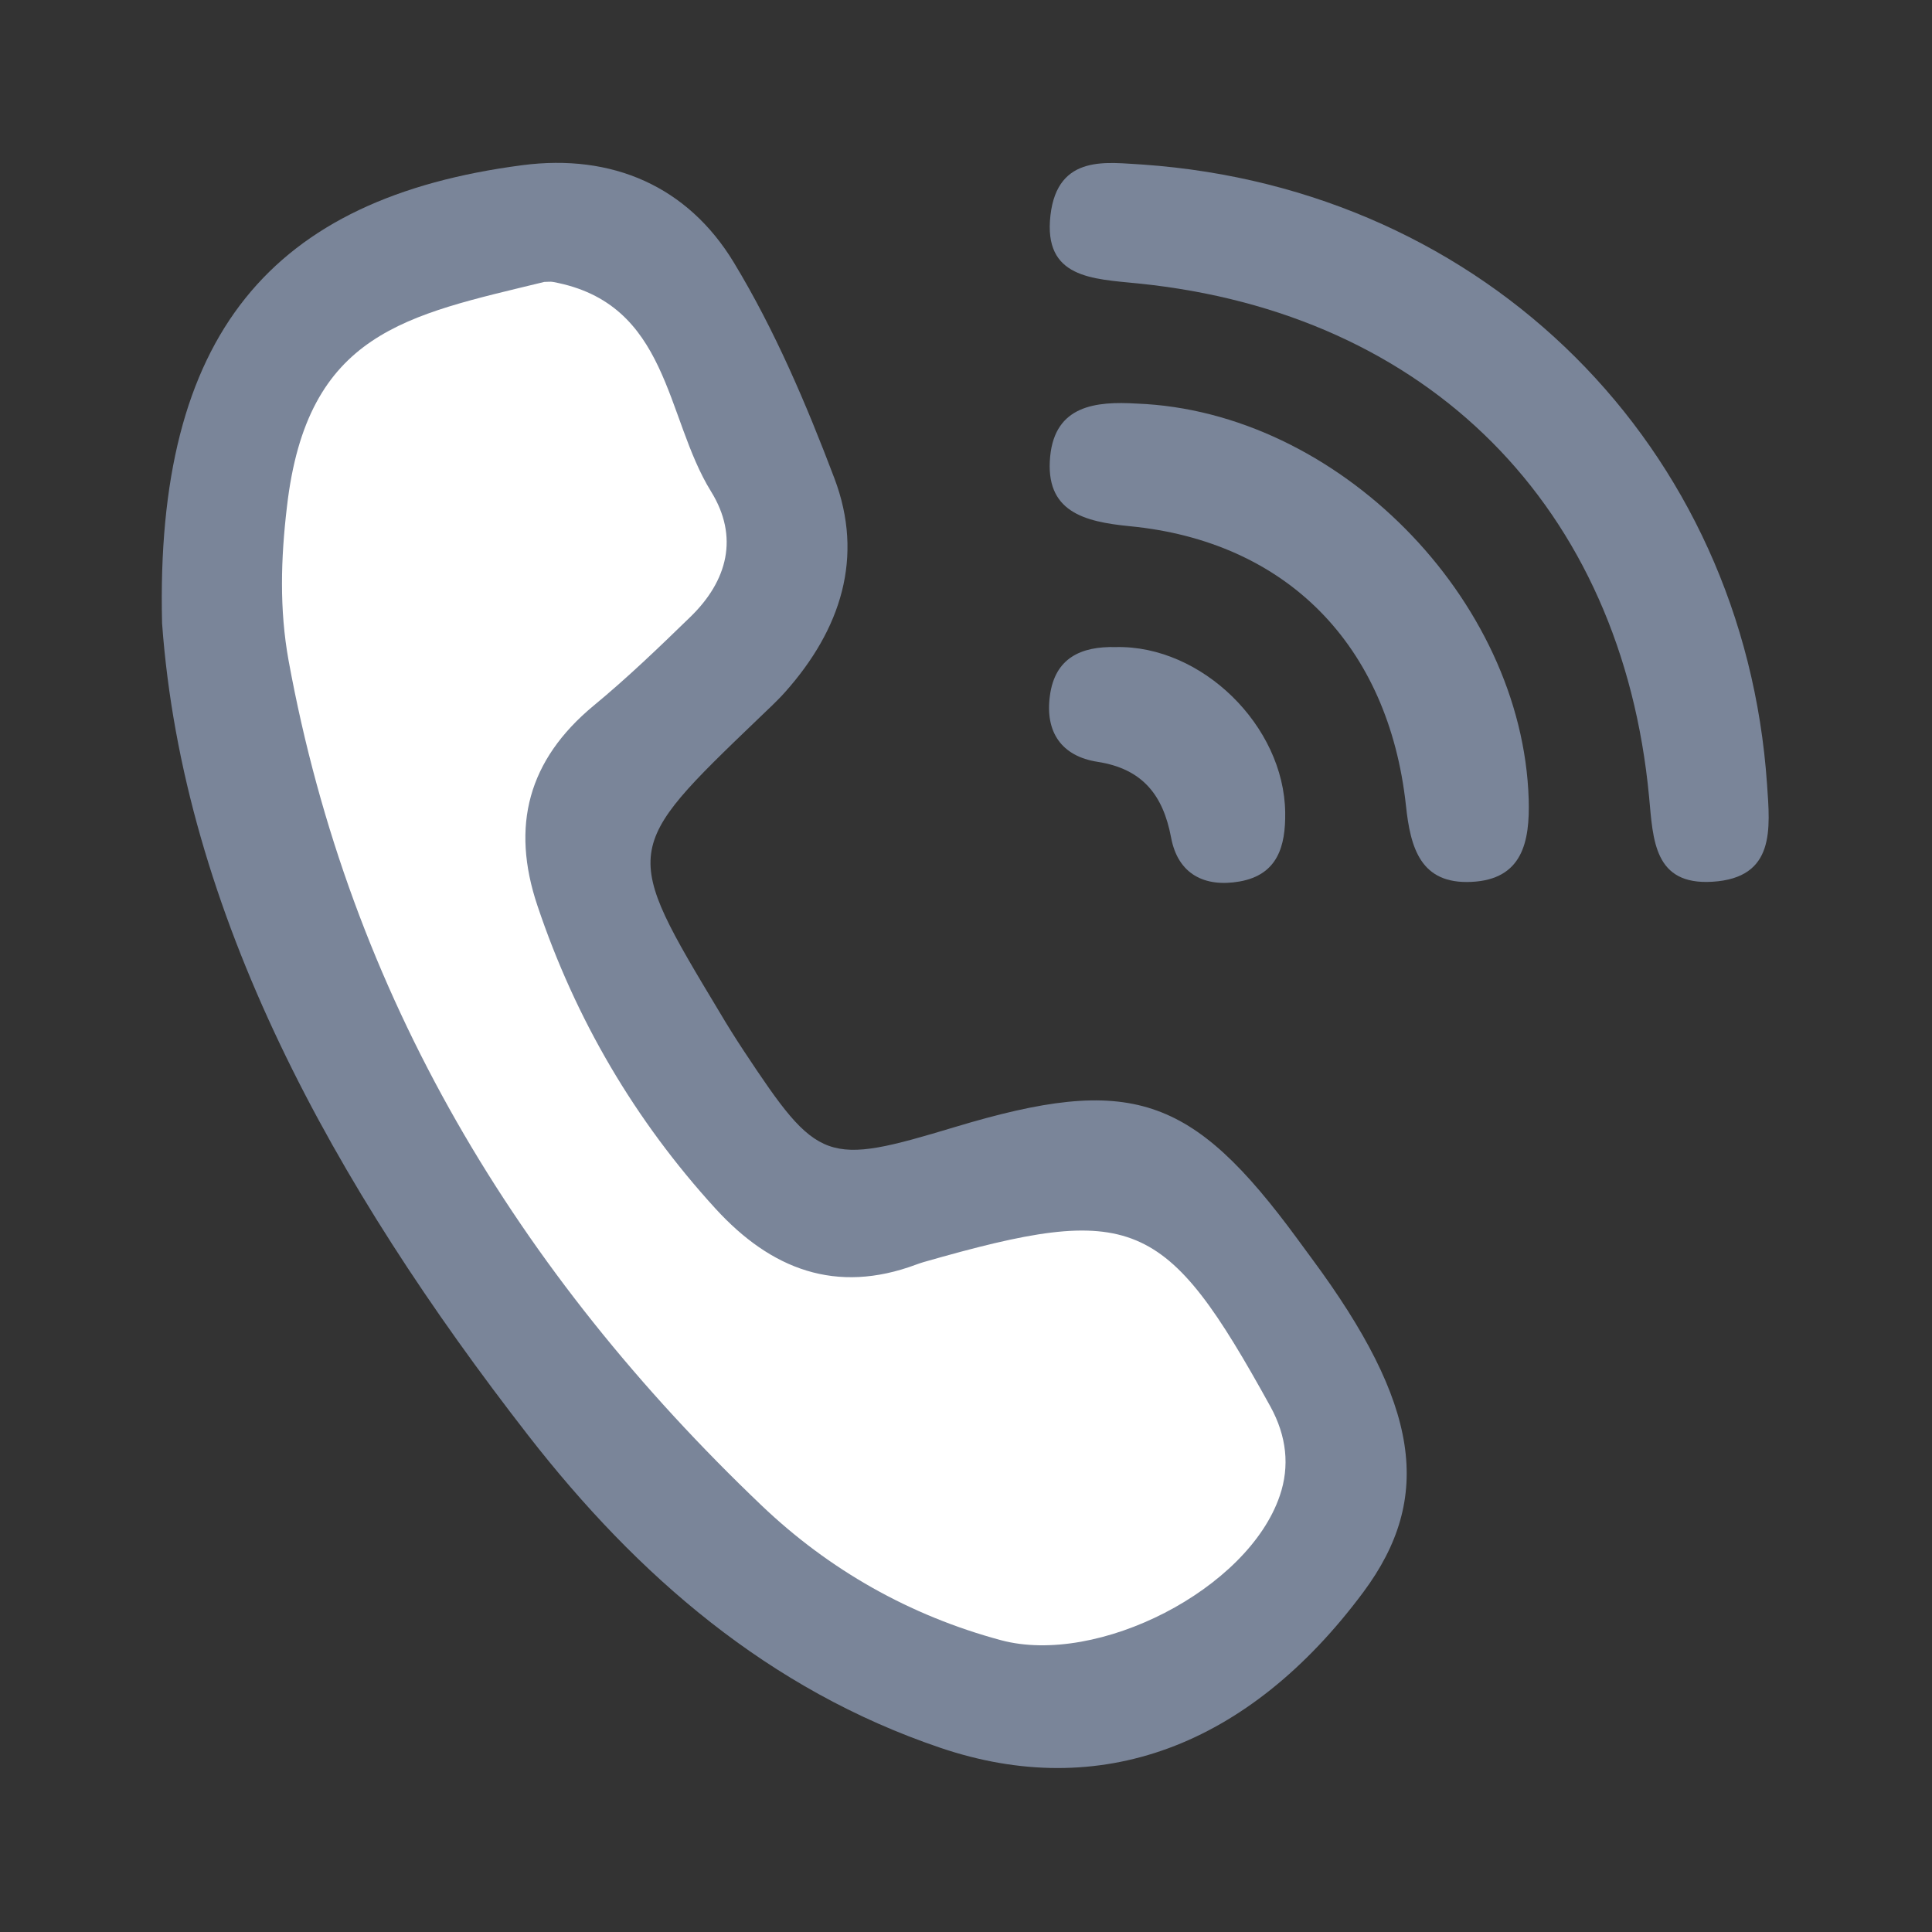 <svg width="28" height="28" viewBox="0 0 28 28" fill="none" xmlns="http://www.w3.org/2000/svg">
<rect x="0" y="0" width="28" height="28" fill="#333333" stroke="none"/>
<path d="M2.349 9.033C2.246 4.849 3.929 2.869 7.57 2.394C8.87 2.224 9.966 2.699 10.635 3.804C11.228 4.782 11.685 5.856 12.092 6.93C12.528 8.078 12.184 9.123 11.383 10.025C11.26 10.164 11.121 10.289 10.987 10.419C9.013 12.314 9.013 12.314 10.425 14.663C10.539 14.856 10.658 15.046 10.781 15.232C11.861 16.863 11.964 16.899 13.842 16.333C16.384 15.568 17.265 15.858 18.812 17.968C18.879 18.058 18.944 18.15 19.011 18.239C20.573 20.349 20.781 21.699 19.758 23.075C18.091 25.317 15.936 26.114 13.627 25.33C11.139 24.487 9.239 22.838 7.659 20.808C4.833 17.172 2.654 13.24 2.349 9.033Z" fill="#7A8599"/>
<path d="M16.562 2.385C21.55 2.734 25.274 6.485 25.609 11.363C25.654 12.014 25.732 12.723 24.817 12.779C23.971 12.831 23.958 12.175 23.9 11.551C23.504 7.348 20.704 4.533 16.495 4.108C15.833 4.041 15.119 4.034 15.224 3.121C15.327 2.217 16.072 2.361 16.562 2.385Z" fill="#7A8599"/>
<path d="M16.473 5.849C19.38 5.959 22.065 8.675 22.155 11.584C22.173 12.2 22.065 12.746 21.325 12.781C20.588 12.817 20.441 12.289 20.376 11.674C20.123 9.347 18.642 7.845 16.372 7.626C15.71 7.561 15.142 7.416 15.22 6.614C15.292 5.878 15.876 5.813 16.473 5.849Z" fill="#7A8599"/>
<path d="M16.171 9.378C17.415 9.349 18.61 10.519 18.626 11.775C18.633 12.265 18.516 12.677 17.966 12.775C17.458 12.864 17.071 12.67 16.972 12.137C16.856 11.52 16.556 11.142 15.907 11.041C15.383 10.96 15.144 10.607 15.216 10.083C15.289 9.533 15.67 9.365 16.171 9.378Z" fill="#7A8599"/>
<path d="M7.888 4.086C7.939 4.086 7.977 4.079 8.013 4.086C9.703 4.395 9.636 6.042 10.305 7.123C10.712 7.78 10.546 8.418 10.002 8.944C9.548 9.385 9.09 9.826 8.602 10.228C7.655 11.014 7.4 11.969 7.789 13.126C8.342 14.773 9.201 16.237 10.372 17.519C11.173 18.394 12.115 18.763 13.281 18.326C13.316 18.313 13.35 18.302 13.386 18.291C16.42 17.422 16.888 17.624 18.412 20.385C18.647 20.813 18.694 21.249 18.548 21.676C18.087 23.035 15.91 24.147 14.507 23.771C13.184 23.415 12.014 22.75 11.036 21.817C7.501 18.445 5.071 14.435 4.182 9.571C4.048 8.83 4.07 8.094 4.158 7.349C4.449 4.807 5.894 4.572 7.888 4.086Z" fill="white"/>
</svg>
